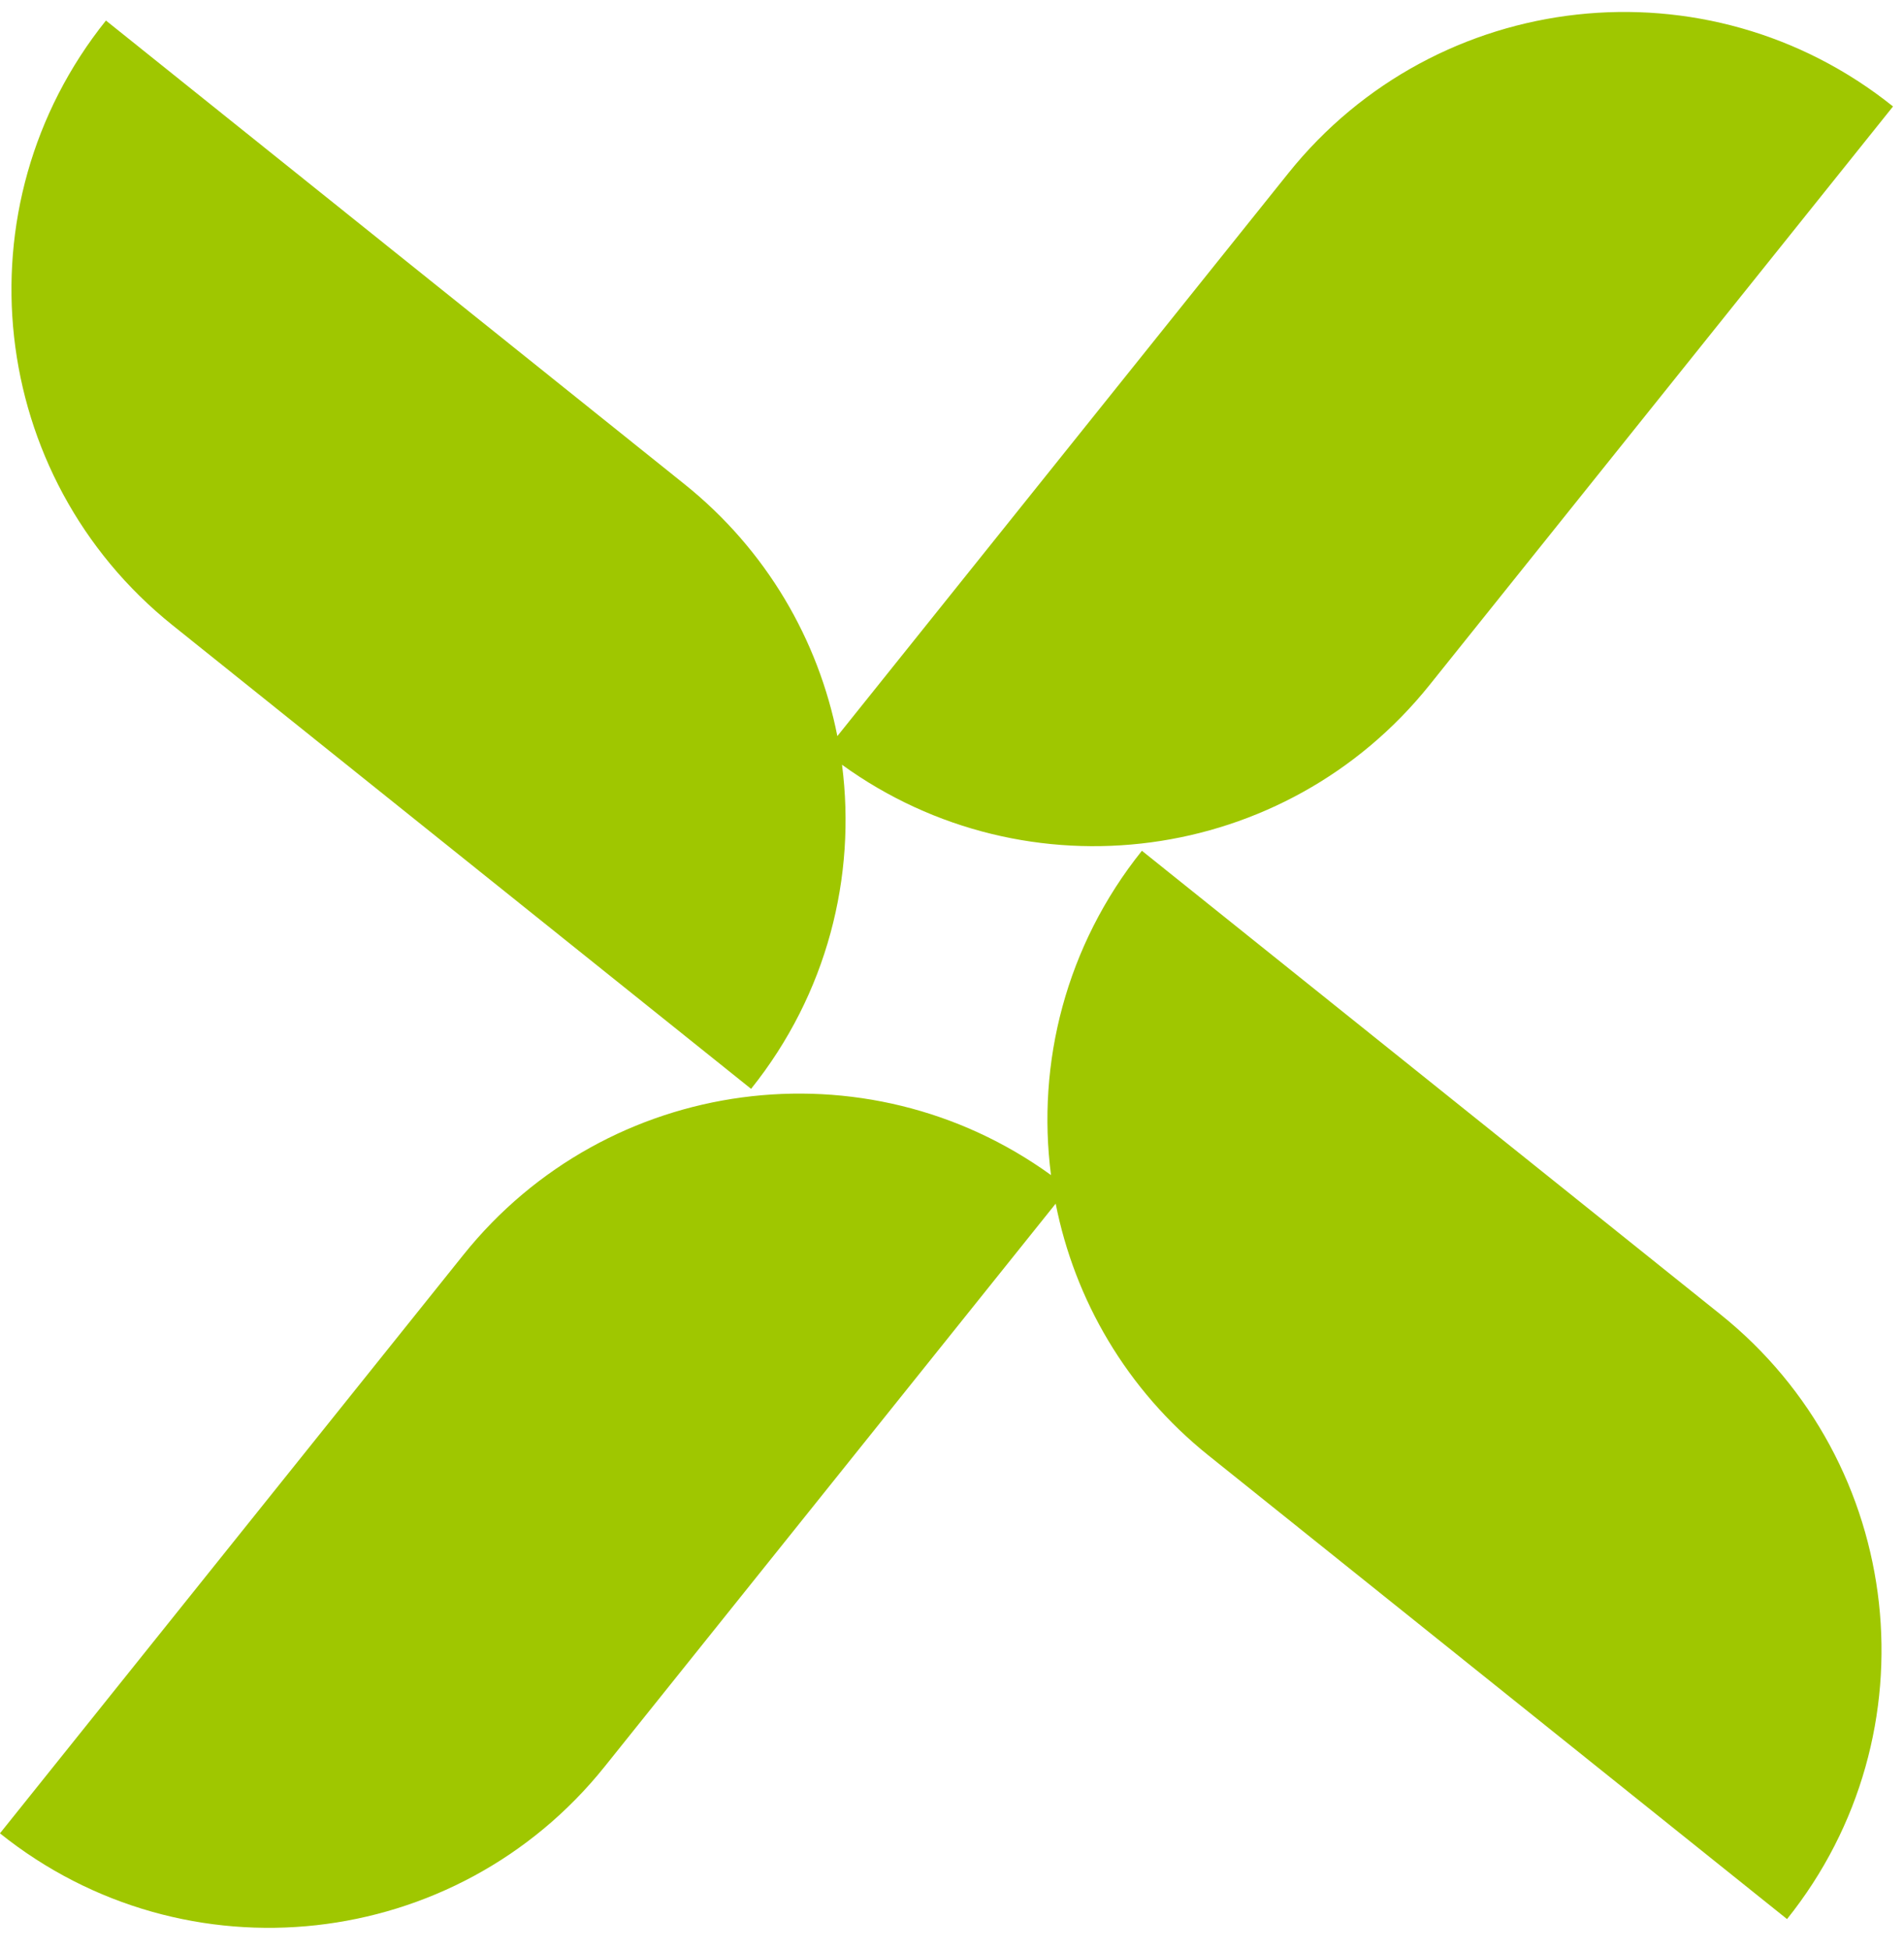<svg width="42" height="43" viewBox="0 0 42 43" fill="none" xmlns="http://www.w3.org/2000/svg">
<path fill-rule="evenodd" clip-rule="evenodd" d="M18.574 16.867C22.646 19.812 28.357 19.072 31.535 15.107L41.758 2.348C37.668 -0.929 31.696 -0.27 28.419 3.82L18.471 16.235C18.052 14.118 16.912 12.131 15.096 10.676L2.337 0.453C-0.94 4.543 -0.281 10.515 3.809 13.792L16.568 24.015C18.246 21.921 18.892 19.333 18.574 16.867ZM25.189 18.764C23.51 20.859 22.864 23.449 23.184 25.917C19.111 22.97 13.4 23.71 10.222 27.676L-0.001 40.435C4.089 43.712 10.061 43.053 13.338 38.963L23.287 26.547C23.706 28.663 24.845 30.648 26.661 32.103L39.42 42.326C42.697 38.236 42.038 32.264 37.948 28.987L25.189 18.764Z" fill="#9FC700"/>
</svg>
